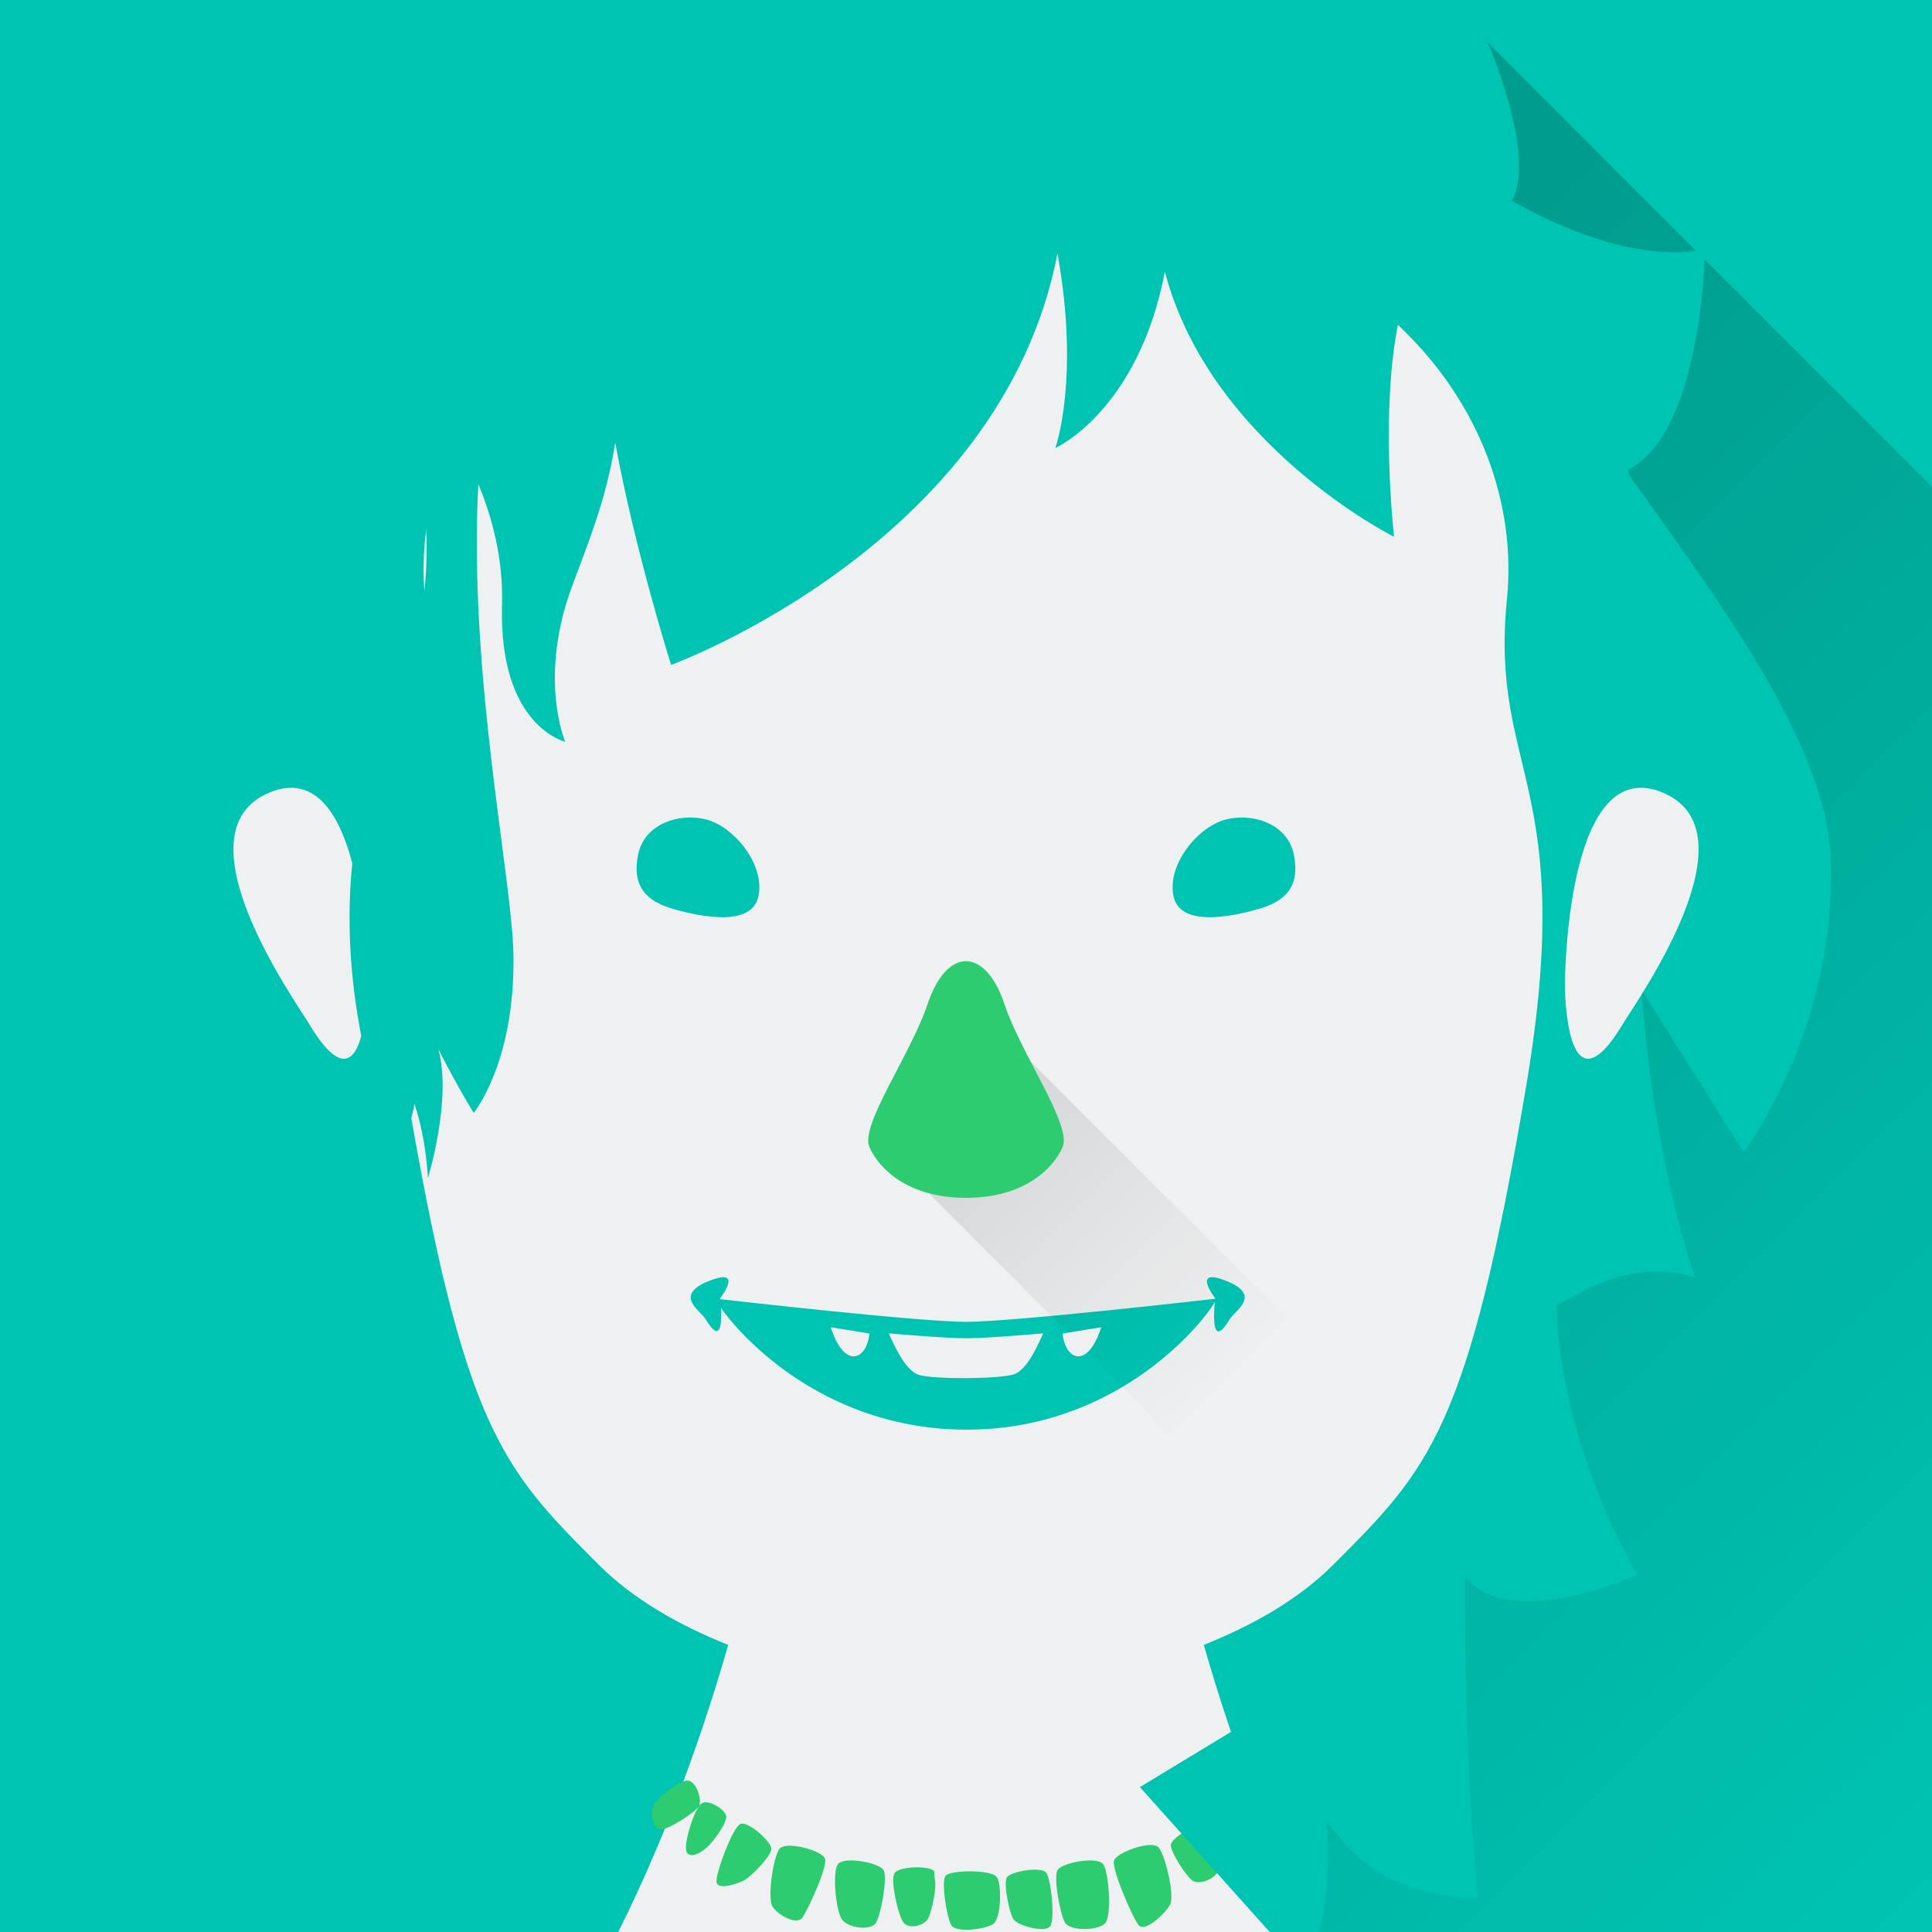<svg xmlns="http://www.w3.org/2000/svg" xmlns:xlink="http://www.w3.org/1999/xlink" xmlns:inkscape="http://www.inkscape.org/namespaces/inkscape" viewBox="0 0 128 128">
  <defs id="defs3051">
    <style type="text/css" id="current-color-scheme">
      .ColorScheme-Text {
        color:#4d4d4d;
      }
      .ColorScheme-Highlight {
        color:#00c4b2;
      }
      </style>
    <linearGradient
       inkscape:collect="always"
       xlink:href="#linearGradient4459"
       id="linearGradient4475"
       x1="60"
       y1="982.362"
       x2="115"
       y2="1037.362"
       gradientUnits="userSpaceOnUse"
       gradientTransform="matrix(1.28,0,0,1.28,0,-1219.023)" />
    <linearGradient
       inkscape:collect="always"
       id="linearGradient4459">
      <stop
         style="stop-color:#000000;stop-opacity:1;"
         offset="0"
         id="stop4461" />
      <stop
         style="stop-color:#000000;stop-opacity:0;"
         offset="1"
         id="stop4463" />
    </linearGradient>
    <linearGradient
       inkscape:collect="always"
       xlink:href="#linearGradient4459"
       id="linearGradient4465"
       x1="47"
       y1="64"
       x2="60.125"
       y2="77.125"
       gradientUnits="userSpaceOnUse"
       gradientTransform="matrix(1.28,0,0,1.28,1.28,-3.84)" />
  </defs>
  <path
     style="fill:currentColor;fill-opacity:1;stroke:none" 
     class="ColorScheme-Highlight"
     d="M 0 0 L 0 128 L 128 128 L 128 0 L 0 0 z "/>
  <path
     style="opacity:0.2;fill:url(#linearGradient4475);fill-opacity:1;fill-rule:evenodd;stroke:none;stroke-width:1px;stroke-linecap:butt;stroke-linejoin:miter;stroke-opacity:1"
     d="M 98.56,2.816 128,32.256 l 0,95.744 -51.2,0 z"
     />
  <path
     style="fill:currentColor;fill-opacity:1;stroke:none" 
     class="ColorScheme-Highlight"
     d="M 64,-2.6544892e-5 C 19.2,-2.6544892e-5 16.64,32 19.2,64 c 2.602,32.53 32,57.6 25.6,64 l 38.4,0 c -1.961,-1.961 -0.542,-5.689 2.417,-10.832 0.963,1.673 2.89,4.756 4.942,6.352 2.88,2.24 7.36,2.24 7.36,2.24 0,0 -0.928,-8.495 -0.86,-21.317 3.01,3.781 11.42,-0.122 11.42,-0.122 0,0 -5.108,-8.412 -5.355,-17.847 0.387,-0.184 0.827,-0.411 1.355,-0.713 4.48,-2.56 7.84,-1.12 7.84,-1.12 0,0 -2.665,-7.049 -3.572,-19.077 3.648,5.807 6.772,10.757 6.772,10.757 0,0 6.24,-8.16 5.76,-19.52 -0.313,-7.405 -6.939,-16.373 -13.335,-25.31 C 104.262,13.385 92.966,-2.6544892e-5 64,-2.6544892e-5 Z"
     />
  <path
     style="color:#eff0f1;fill:currentColor;fill-opacity:1;stroke:none"
     d="m 66.385,12.752 c -0.781,8.4e-4 -1.576,0.016 -2.385,0.048 -25.893,1.016 -37.12,14.08 -35.84,26.88 1.153,11.533 -4.668,12.123 -1.28,32.24 3.84,22.8 6.4,25.36 12.8,31.76 2.286,2.286 5.338,4.012 8.565,5.298 -1.406,4.915 -3.738,11.928 -7.285,19.022 l 46.08,0 c -3.547,-7.095 -5.879,-14.107 -7.285,-19.022 3.227,-1.286 6.279,-3.011 8.565,-5.298 6.4,-6.4 8.96,-8.96 12.8,-31.76 3.388,-20.117 -2.433,-20.707 -1.28,-32.24 C 101.08,27.28 90.583,12.726 66.385,12.752 Z M 19.047,52.202 c -0.352,0.028 -0.728,0.117 -1.127,0.278 -6.4,2.56 1.629,13.808 2.56,15.36 3.84,6.4 3.84,-2.56 3.84,-2.56 0,0 9.37e-4,-13.499 -5.272,-13.077 z m 89.905,0 c -5.273,-0.422 -5.272,13.077 -5.272,13.077 0,0 0,8.96 3.84,2.56 0.931,-1.552 8.96,-12.8 2.56,-15.36 -0.4,-0.16 -0.776,-0.249 -1.127,-0.278 z"
     />
  <path
     style="fill:currentColor;fill-opacity:1;stroke:none" 
     class="ColorScheme-Highlight"
     d="m 45.477,54.17 c -1.443,0.081 -2.88,0.869 -3.2,2.447 -0.426,2.105 0.543,3.09 2.31,3.597 1.767,0.508 5.239,1.252 5.665,-0.853 0.426,-2.105 -1.605,-4.535 -3.373,-5.042 -0.442,-0.127 -0.921,-0.177 -1.403,-0.15 z m 37.045,0 c -0.481,-0.027 -0.961,0.023 -1.403,0.15 -1.767,0.508 -3.799,2.938 -3.373,5.042 0.426,2.105 3.898,1.36 5.665,0.853 1.767,-0.508 2.736,-1.493 2.31,-3.597 -0.32,-1.578 -1.757,-2.366 -3.2,-2.447 z m -34.465,30.462 c -0.088,-0.021 -0.21,-0.02 -0.37,0.01 -0.183,0.034 -0.417,0.106 -0.715,0.225 -2.383,0.953 -0.574,1.947 -0.228,2.525 1.042,1.737 1.076,0.214 1.02,-0.743 1.577,2.246 7.145,8.05 16.235,8.07 9.69,0.021 15.379,-6.611 16.49,-8.457 -0.066,0.645 -0.277,3.242 0.99,1.13 0.347,-0.578 2.158,-1.572 -0.225,-2.525 -2.383,-0.953 -0.743,1.145 -0.743,1.145 0,0 -0.002,0.033 -0.003,0.035 -0.241,0.028 -13.339,1.528 -16.51,1.528 -3.119,0 -15.632,-1.428 -16.28,-1.502 -6.38e-4,-0.005 -0.005,-0.06 -0.005,-0.06 0,0 0.961,-1.231 0.343,-1.38 z"
     />
  <path
     style="color:#eff0f1;fill:currentColor;fill-opacity:1;stroke:none"
     d="m 58.88,88.339 c 0.317,0.656 1.04,2.421 1.965,2.74 0.925,0.319 5.425,0.291 6.342,-0.032 0.918,-0.323 1.63,-2.081 1.933,-2.709 0,0 -3.665,0.325 -5.12,0.325 -1.455,0 -5.12,-0.325 -5.12,-0.325 z"
     />
  <path
     style="opacity:0.1;fill:url(#linearGradient4465);fill-opacity:1;fill-rule:evenodd;stroke:none;stroke-width:1px;stroke-linecap:butt;stroke-linejoin:miter;stroke-opacity:1"
     d="m 64.517,66.56 -3.325,12.16 23.28,23.28 11.011,-4.473 z"
     />
  <path
     style="fill:#2ecc71;fill-rule:evenodd"
     d="m 64,63.68 c -0.96,0 -1.92,0.96 -2.56,2.88 -1.09,3.27 -4.48,8 -3.84,9.44 0.64,1.44 2.56,3.36 6.4,3.36 3.84,0 5.76,-1.92 6.4,-3.36 0.64,-1.44 -2.75,-6.17 -3.84,-9.44 -0.64,-1.92 -1.6,-2.88 -2.56,-2.88 z m 19.418,54.102 c -0.55,-0.13 -1.274,1.013 -1.145,1.458 0.128,0.444 1.663,1.546 2.19,1.695 0.527,0.149 1.229,-0.169 1.202,-0.718 -0.027,-0.55 -1.697,-2.304 -2.248,-2.435 z m -37.862,0.182 c -0.565,-0.009 -2.136,1.241 -2.297,1.768 -0.16,0.525 0.002,1.484 0.55,1.47 0.548,-0.015 2.266,-1.146 2.5,-1.545 0.232,-0.401 -0.188,-1.68 -0.752,-1.692 z m 36.267,1.448 c -0.521,-0.056 -1.36,0.607 -1.397,1.01 -0.043,0.46 0.983,2.046 1.42,2.377 0.437,0.331 1.207,0.293 1.383,-0.228 0.176,-0.521 -0.74,-2.765 -1.205,-3.087 -0.058,-0.04 -0.126,-0.064 -0.2,-0.072 z m -34.945,0.003 c -0.171,-0.024 -0.325,6.8e-4 -0.435,0.09 -0.438,0.357 -1.176,2.664 -0.96,3.17 0.216,0.505 0.945,0.084 1.355,-0.28 0.41,-0.364 1.351,-1.625 1.273,-2.08 -0.059,-0.342 -0.721,-0.829 -1.233,-0.9 z m 2.41,1.417 c -0.093,-0.018 -0.173,-0.016 -0.238,0.013 -0.516,0.231 -1.654,3.303 -1.577,3.848 0.077,0.544 1.312,0.145 1.802,-0.1 0.49,-0.245 1.79,-1.615 1.833,-2.075 0.038,-0.403 -1.171,-1.557 -1.82,-1.685 z m 30.385,0.062 c -0.661,0.006 -2.063,0.917 -2.1,1.32 -0.043,0.46 0.983,2.046 1.42,2.377 0.437,0.331 1.532,-0.115 1.708,-0.635 0.176,-0.521 -0.33,-2.683 -0.795,-3.005 -0.058,-0.04 -0.138,-0.058 -0.233,-0.058 z m -3.543,1.345 c -0.859,0.043 -2.209,0.626 -2.327,1.04 -0.158,0.551 1.208,3.727 1.628,4.258 0.42,0.531 1.763,-0.757 2.087,-1.345 0.324,-0.588 -0.302,-3.262 -0.755,-3.79 -0.113,-0.132 -0.346,-0.177 -0.633,-0.163 z m -23.877,0.045 c -0.287,0.009 -0.515,0.072 -0.618,0.212 -0.409,0.563 -0.815,3.278 -0.445,3.837 0.37,0.56 1.612,1.255 1.987,0.693 0.375,-0.563 1.679,-3.359 1.478,-3.895 -0.151,-0.404 -1.543,-0.874 -2.402,-0.848 z m 4.303,0.978 c -0.497,-0.022 -0.927,0.052 -1.062,0.275 -0.362,0.594 -0.107,3.133 0.307,3.66 0.415,0.528 1.919,0.764 2.248,0.172 0.328,-0.591 0.75,-2.927 0.505,-3.445 -0.153,-0.324 -1.168,-0.626 -1.998,-0.662 z m 15.49,0 c -0.829,0.036 -1.845,0.338 -1.998,0.662 -0.245,0.518 0.177,2.854 0.505,3.445 0.328,0.592 2.273,0.556 2.688,0.028 0.415,-0.527 0.23,-3.266 -0.133,-3.86 -0.136,-0.223 -0.565,-0.297 -1.062,-0.275 z m -11.42,0.453 c -0.593,0.016 -1.199,0.142 -1.355,0.378 -0.312,0.472 0.251,2.886 0.607,3.305 0.357,0.418 1.31,0.207 1.593,-0.263 0.282,-0.47 0.645,-2.324 0.435,-2.735 l 0,-0.4 c -0.105,-0.206 -0.687,-0.301 -1.28,-0.285 z m 8.19,0.168 c -0.735,-0.076 -1.962,0.208 -2.12,0.517 -0.21,0.411 0.153,2.265 0.435,2.735 0.282,0.469 2.076,0.921 2.433,0.502 0.357,-0.419 0.079,-3.073 -0.233,-3.545 -0.078,-0.118 -0.27,-0.184 -0.515,-0.21 z m -4.475,0.098 c -0.767,-0.008 -1.531,0.097 -1.69,0.287 -0.317,0.384 0.076,2.775 0.378,3.29 0.302,0.515 2.279,0.269 2.785,-0.095 0.506,-0.364 0.571,-2.57 0.233,-3.092 -0.169,-0.261 -0.938,-0.382 -1.705,-0.39 z"
     />
  <path
     style="fill:currentColor;fill-opacity:1;stroke:none" 
     class="ColorScheme-Highlight"
     d="m 75.495,6.642 c -2.242,0.013 -5.397,4.132 -6.213,5.247 l -12.375,-0.307 c 0,0 -13.01,0.792 -16.178,5.77 -0.088,0.138 -0.165,0.293 -0.237,0.455 -0.294,-1.74 -0.69,-3.608 -1.235,-5.66 l -5.11,6.347 -7.71,1.46 c 0,0 1.471,5.655 1.81,15.385 0.339,9.73 -4.186,12.671 -4.977,22.627 -0.792,9.956 2.885,18.215 2.885,18.215 0,0 1.027,-1.145 1.3,-3.055 0.813,2.405 0.892,4.932 0.892,4.932 0,0 1.616,-5.218 0.693,-8.552 1.369,2.678 2.345,4.225 2.345,4.225 0,0 2.746,-3.32 2.632,-10.447 -0.082,-5.159 -2.99,-18.493 -2.328,-31.215 0.933,2.241 1.658,4.985 1.573,8.022 -0.226,8.033 4.185,9.05 4.185,9.05 0,0 -1.81,-4.186 0.453,-10.295 1.066,-2.877 2.273,-5.766 2.86,-9.517 1.322,7.205 3.703,14.722 3.703,14.722 0,0 21.887,-7.955 25.598,-27.257 1.502,8.324 -0.142,12.89 -0.142,12.89 0,0 5.478,-2.436 7.258,-11.68 3.011,11.466 15.182,17.562 15.182,17.562 0,0 -1.018,-8.939 0.452,-14.935 C 94.121,15.286 80.757,12.678 77.713,12.147 77.709,8.06 76.774,6.635 75.495,6.642 Z M 92.96,8.32 c 0,0 5.12,22.4 12.48,23.2 7.36,0.8 7.52,-15.04 7.52,-15.04 0,0 -7.04,2.4 -20,-8.16 z"
     />
  <path
     style="fill:currentColor;fill-opacity:1;stroke:none" 
     class="ColorScheme-Highlight"
     d="m 86.08,112 -10.56,6.4 8.602,9.6 3.308,0 C 88.127,124.939 88.619,119.415 86.08,112 Z"
     />
  <path
     style="fill:currentColor;fill-opacity:1;stroke:none" 
     class="ColorScheme-Highlight"
     d="m 83.6,7.76 c 6.52,0.2 15,-4.88 15,-4.88 0,0 4,9.24 0.8,11.24 C 96.2,16.12 87.88,11.48 87.88,11.48 Z"
     />
  <path
     style="color:#eff0f1;fill:currentColor;fill-opacity:1;stroke:none"
     d="m 72.96,87.936 c 0,0 -1.737,0.275 -2.56,0.413 0.164,1.745 1.648,2.424 2.56,-0.413 z"
     />
  <path
     style="color:#eff0f1;fill:currentColor;fill-opacity:1;stroke:none"
     d="m 55.04,87.936 c 0,0 1.737,0.275 2.56,0.413 -0.164,1.745 -1.648,2.424 -2.56,-0.413 z"
     />
</svg>
